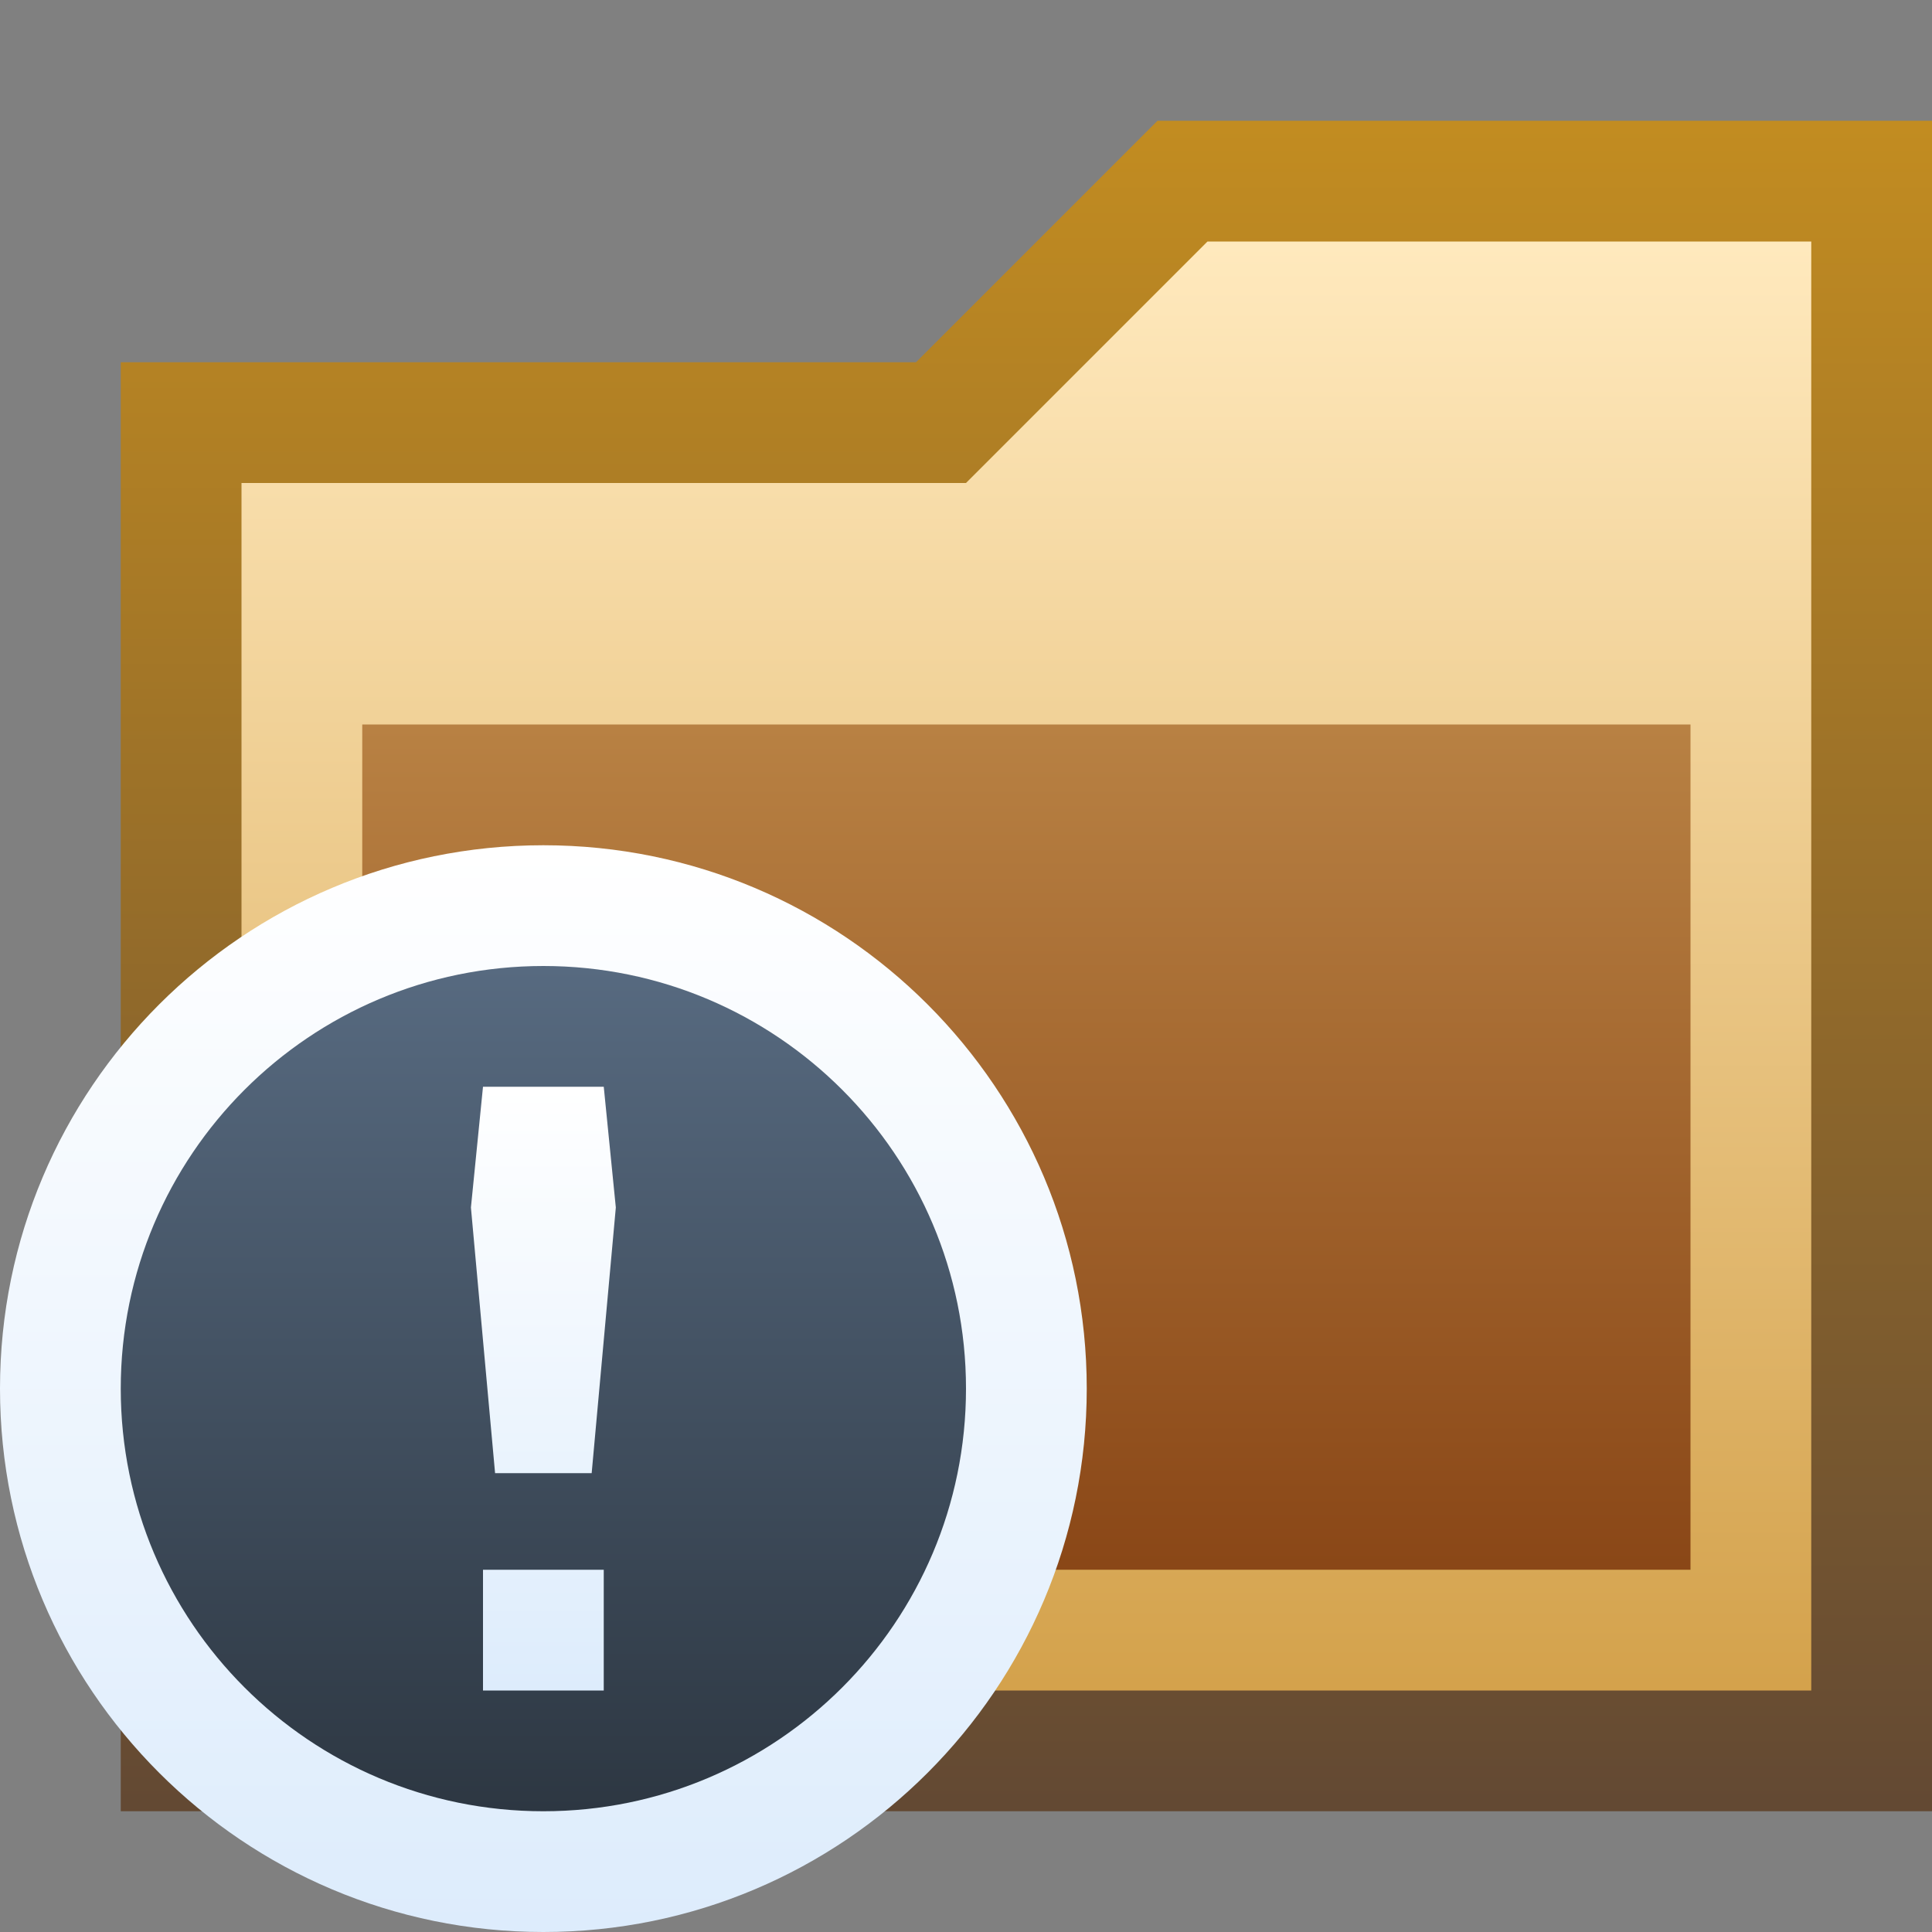 <svg ti:v='1' width='16' height='16' viewBox='0,0,16,16' xmlns='http://www.w3.org/2000/svg' xmlns:ti='urn:schemas-jetbrains-com:tisvg'><rect x="0" y="0" width="16" height="16" fill="#808080" stroke="none"/><g><path d='M0,0L16,0L16,16L0,16Z' fill='#FFFFFF' opacity='0'/><linearGradient id='F1' x1='0.5' y1='0.002' x2='0.5' y2='0.996'><stop offset='0' stop-color='#C28C21'/><stop offset='1' stop-color='#634933'/></linearGradient><path d='M1,15L1,3L7.586,3L9.586,1L16,1L16,15L1,15Z' fill='url(#F1)'/><linearGradient id='F2' x1='0.5' y1='0.002' x2='0.5' y2='0.996'><stop offset='0' stop-color='#FFE9BD'/><stop offset='1' stop-color='#D4A24C'/></linearGradient><path d='M15,14L15,2L10,2L8,4L2,4L2,14L15,14Z' fill='url(#F2)'/><linearGradient id='F3' x1='0.5' y1='0.002' x2='0.5' y2='0.996'><stop offset='0' stop-color='#B88143'/><stop offset='1' stop-color='#8A4717'/></linearGradient><path d='M3,6L14,6L14,13L3,13Z' fill='url(#F3)'/><linearGradient id='F4' x1='0.5' y1='0' x2='0.5' y2='1'><stop offset='0' stop-color='#FFFFFF'/><stop offset='1' stop-color='#DDECFC'/></linearGradient><path d='M9,11.5C9,13.985,6.985,16,4.5,16C2.015,16,0,13.985,0,11.5C0,9.015,2.015,7,4.5,7C6.985,7,9,9.015,9,11.5Z' fill='url(#F4)'/><linearGradient id='F5' x1='0.5' y1='2.22044604925031E-16' x2='0.5' y2='1'><stop offset='0' stop-color='#576A80'/><stop offset='1' stop-color='#2D3742'/></linearGradient><path d='M8,11.5C8,13.433,6.433,15,4.5,15C2.567,15,1,13.433,1,11.5C1,9.567,2.567,8,4.5,8C6.433,8,8,9.567,8,11.5Z' fill='url(#F5)'/><linearGradient id='F6' x1='0.5' y1='0' x2='0.5' y2='1'><stop offset='0' stop-color='#FFFFFF'/><stop offset='1' stop-color='#DDECFC'/></linearGradient><path d='M4.9,12.2L4.1,12.2L3.9,10L4,9L5,9L5.1,10ZM4.9,12.2M5,13L4,13L4,14L5,14ZM5,13' fill='url(#F6)'/></g></svg>